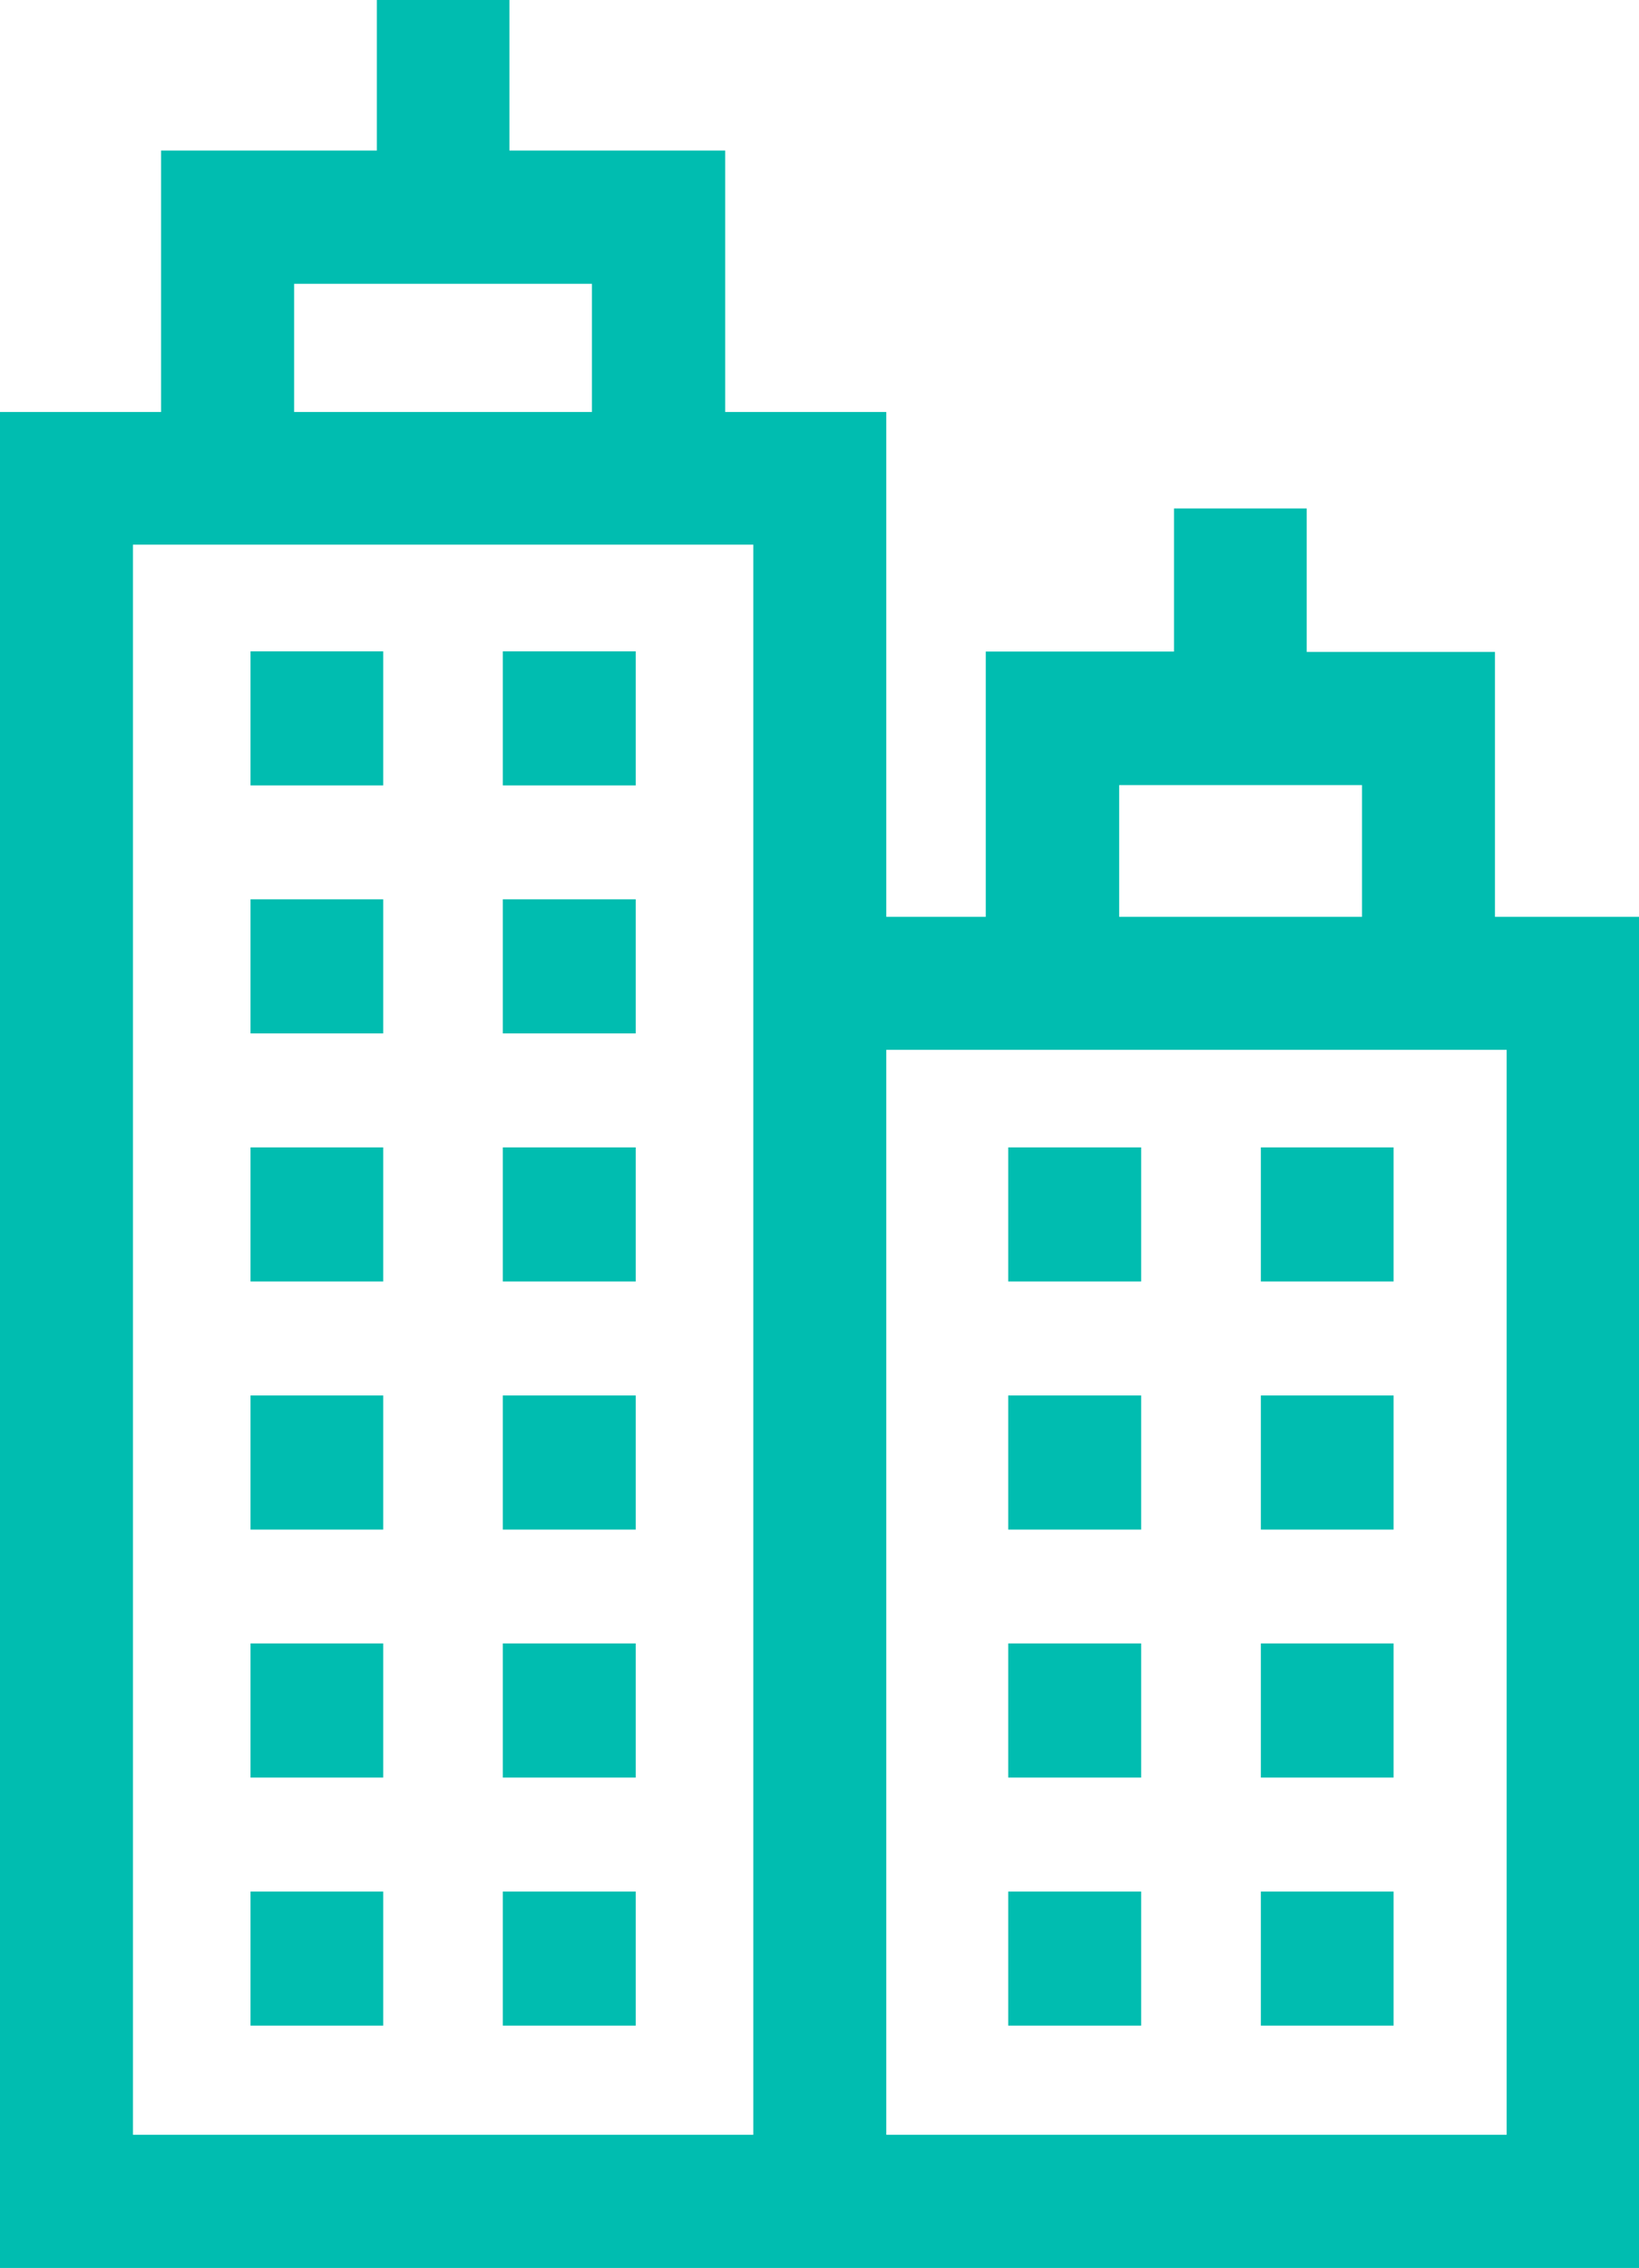 <svg xmlns="http://www.w3.org/2000/svg" viewBox="0 0 138.7 191.79"><title>Ресурс 6</title><g id="Слой_2" data-name="Слой 2"><g id="Слой_1-2" data-name="Слой 1"><path d="M126.51,77.53V55.13H110.58V43H99.35v12.1H83.42V77.53H75V34.84H61.37V12.73H43.11V0H31.89V12.73H13.63V34.84H0v157H138.7V77.53ZM94.71,66.39h20.55V77.53H94.71ZM24.89,24h25.2V34.84H24.89V24ZM63.75,77.53v103H11.25V46.06h52.5Zm63.75,103H75V88.78h52.5Z" fill="#00bdb0" fill-rule="evenodd"/><rect x="21.2" y="55.08" width="11.23" height="11.34" fill="#00bdb0"/><rect x="42.55" y="55.08" width="11.25" height="11.34" fill="#00bdb0"/><rect x="21.2" y="76.05" width="11.23" height="11.34" fill="#00bdb0"/><rect x="42.55" y="76.05" width="11.25" height="11.34" fill="#00bdb0"/><rect x="21.2" y="97.03" width="11.23" height="11.34" fill="#00bdb0"/><rect x="42.55" y="97.03" width="11.25" height="11.34" fill="#00bdb0"/><rect x="21.2" y="118.01" width="11.23" height="11.34" fill="#00bdb0"/><rect x="42.55" y="118.01" width="11.25" height="11.34" fill="#00bdb0"/><rect x="21.2" y="138.98" width="11.23" height="11.34" fill="#00bdb0"/><rect x="42.55" y="138.98" width="11.25" height="11.34" fill="#00bdb0"/><rect x="21.2" y="159.96" width="11.23" height="11.34" fill="#00bdb0"/><rect x="42.55" y="159.96" width="11.25" height="11.34" fill="#00bdb0"/><rect x="85.32" y="97.03" width="11.25" height="11.34" fill="#00bdb0"/><rect x="106.7" y="97.03" width="11.23" height="11.34" fill="#00bdb0"/><rect x="85.32" y="118.01" width="11.25" height="11.34" fill="#00bdb0"/><rect x="106.7" y="118.01" width="11.23" height="11.34" fill="#00bdb0"/><rect x="85.32" y="138.98" width="11.25" height="11.34" fill="#00bdb0"/><rect x="106.7" y="138.98" width="11.23" height="11.34" fill="#00bdb0"/><rect x="85.32" y="159.96" width="11.25" height="11.34" fill="#00bdb0"/><rect x="106.7" y="159.96" width="11.23" height="11.34" fill="#00bdb0"/></g></g></svg>
